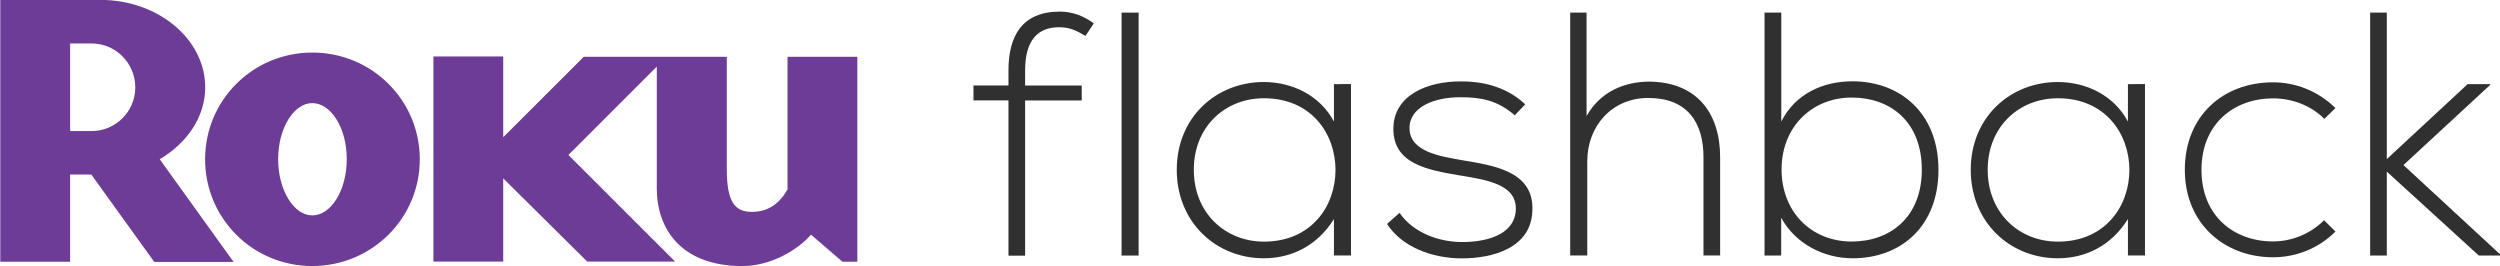 <?xml version="1.0" encoding="utf-8"?>
<!-- Generator: Adobe Illustrator 24.0.3, SVG Export Plug-In . SVG Version: 6.00 Build 0)  -->
<svg version="1.1" id="Layer_1" xmlns="http://www.w3.org/2000/svg" xmlns:xlink="http://www.w3.org/1999/xlink" x="0px" y="0px"
	 viewBox="0 0 2478 263.8" style="enable-background:new 0 0 2478 263.8;" xml:space="preserve">
<style type="text/css">
	.st0{fill:#6C3C97;}
	.st1{fill:#303030;}
</style>
<path class="st0" d="M134.1,86.7c0-24.1-19.4-43.6-43.2-43.6H69.5v86.8h21.4C114.7,129.9,134.1,110.4,134.1,86.7 M231.5,259.6h-78.6
	L90.5,173h-21v86.4H0.3V-0.1h99.2c57.2,0,103.9,38.9,103.9,86.7c0,29.2-17.9,55.2-45.1,71.2L231.5,259.6"/>
<path class="st0" d="M309.5,102.2c-18.3,0-33.8,24.9-33.8,55.6s15.6,55.7,33.8,55.7c18.7,0,34.2-24.9,34.2-55.7
	C343.8,127.1,328.2,102.2,309.5,102.2 M416.1,157.9c0,58.8-47.8,105.8-106.6,105.8s-106.2-47.1-106.2-105.8S250.7,52.1,309.5,52.1
	C368.3,52,416.1,99.1,416.1,157.9 M578.6,56.3L498.8,136V56h-69.2v203.3h69.2v-82.5l83.3,82.5h87.1L563.4,153.6L651,66v120.7
	c0,40.1,24.1,77,84.8,77c28.8,0,55.2-16.3,68.1-31.1l31.1,26.8h14.8V56.3h-69.2v131.5c-7.8,13.6-18.7,22.2-35.4,22.2
	c-17,0-24.8-10.1-24.8-42.4V56.3H578.6L578.6,56.3z"/>
<g>
	<g>
		<path class="st1" d="M999.6,253.2V99.5h-34.7V84.7h34.7V69.6c0-33.7,13.4-58.1,50.9-58.1c12.7,0,24.1,4.5,33.7,11.7l-8.3,12.4
			c-9.3-5.5-15.8-8.6-26.1-8.6c-21.3,0-33.7,13.1-33.7,42.7v15.1h56.1v14.8h-56.1v153.8h-16.5V253.2z"/>
		<path class="st1" d="M1128.6,12.5v240.8h-16.9V12.5H1128.6z"/>
		<path class="st1" d="M1339.1,83.3c0,56.8,0,113.2,0,169.9h-16.9v-36.1c-16.5,26.5-42,38.9-69.5,38.9c-47.5,0-86.3-35.8-86.3-87.7
			s38.9-87,86.3-87c27.5,0,55.4,12.7,69.5,39.2V83.4L1339.1,83.3L1339.1,83.3z M1183.3,168.3c0,42.7,31,71.2,69.5,71.2
			c94.6,0,94.6-142.1,0-142.1C1214.2,97.4,1183.3,125.6,1183.3,168.3z"/>
		<path class="st1" d="M1501.4,114.3c-17.2-15.1-34.1-17.9-53-17.9c-26.5-0.3-51.9,9.6-51.3,31.3c0.7,22.7,30.3,27.2,51.6,31
			c30.3,5.2,71.9,10.3,70.2,49.9c-1,37.5-39.9,47.5-69.8,47.5s-59.5-11.4-74.3-34.1l12.4-11c14.1,20.3,39.6,28.9,62.3,28.9
			c20.6,0,51.9-5.5,53-32.3c0.7-24.4-27.5-29.2-55.4-33.7c-33-5.5-65.7-11.7-66-45.7c-0.3-33.4,33-47.8,67.4-47.5
			c24.8,0,46.4,6.9,63.3,22.7L1501.4,114.3z"/>
		<path class="st1" d="M1572.6,12.5V115c13.8-24.4,37.5-33.7,61.2-34.1c47.5,0,71.2,30.6,71.2,75v97.3h-16.5v-97.3
			c0-35.1-16.5-58.8-54.7-58.8c-35.8,0-60.5,27.5-60.5,62.9v93.2h-16.9V12.5H1572.6z"/>
		<path class="st1" d="M1765.6,12.5v108c13.8-27.5,41.3-39.9,70.5-39.9c47.5,0,85.3,31.6,85.3,87.7c0,56.4-37.5,87.7-85,87.7
			c-28.9,0-56.8-14.4-70.9-40.2v37.5H1749V12.5H1765.6z M1765.9,167.9c0,42.3,29.6,71.5,69.5,71.5c38.2,0,69.5-24.1,69.5-71.2
			c0-47.8-31.3-71.5-69.5-71.5C1796.2,96.7,1765.9,125.6,1765.9,167.9z"/>
		<path class="st1" d="M2126.1,83.3c0,56.8,0,113.2,0,169.9h-16.9v-36.1c-16.5,26.5-42,38.9-69.5,38.9c-47.5,0-86.3-35.8-86.3-87.7
			s38.9-87,86.3-87c27.5,0,55.4,12.7,69.5,39.2V83.4L2126.1,83.3L2126.1,83.3z M1970.2,168.3c0,42.7,31,71.2,69.5,71.2
			c94.6,0,94.6-142.1,0-142.1C2001.2,97.4,1970.2,125.6,1970.2,168.3z"/>
		<path class="st1" d="M2314.9,229.5c-17.2,17.2-39.6,25.5-61.9,25.5c-47.8,0-87.4-33-87.4-86.7s38.2-86.7,87.4-86.7
			c22.4,0,44.7,8.6,61.9,25.5l-11,10.7c-13.8-13.8-32.7-20.3-50.9-20.3c-38.5,0-70.9,25.1-70.9,70.9s32.3,70.9,70.9,70.9
			c18.2,0,36.8-7.2,50.6-21L2314.9,229.5z"/>
		<path class="st1" d="M2365.8,12.5v145.2l80.1-74.3h22.4v0.7l-86,79.5l96,88.7v1H2457l-91.2-83.2v83.2h-16.5V12.5H2365.8z"/>
	</g>
</g>
</svg>
